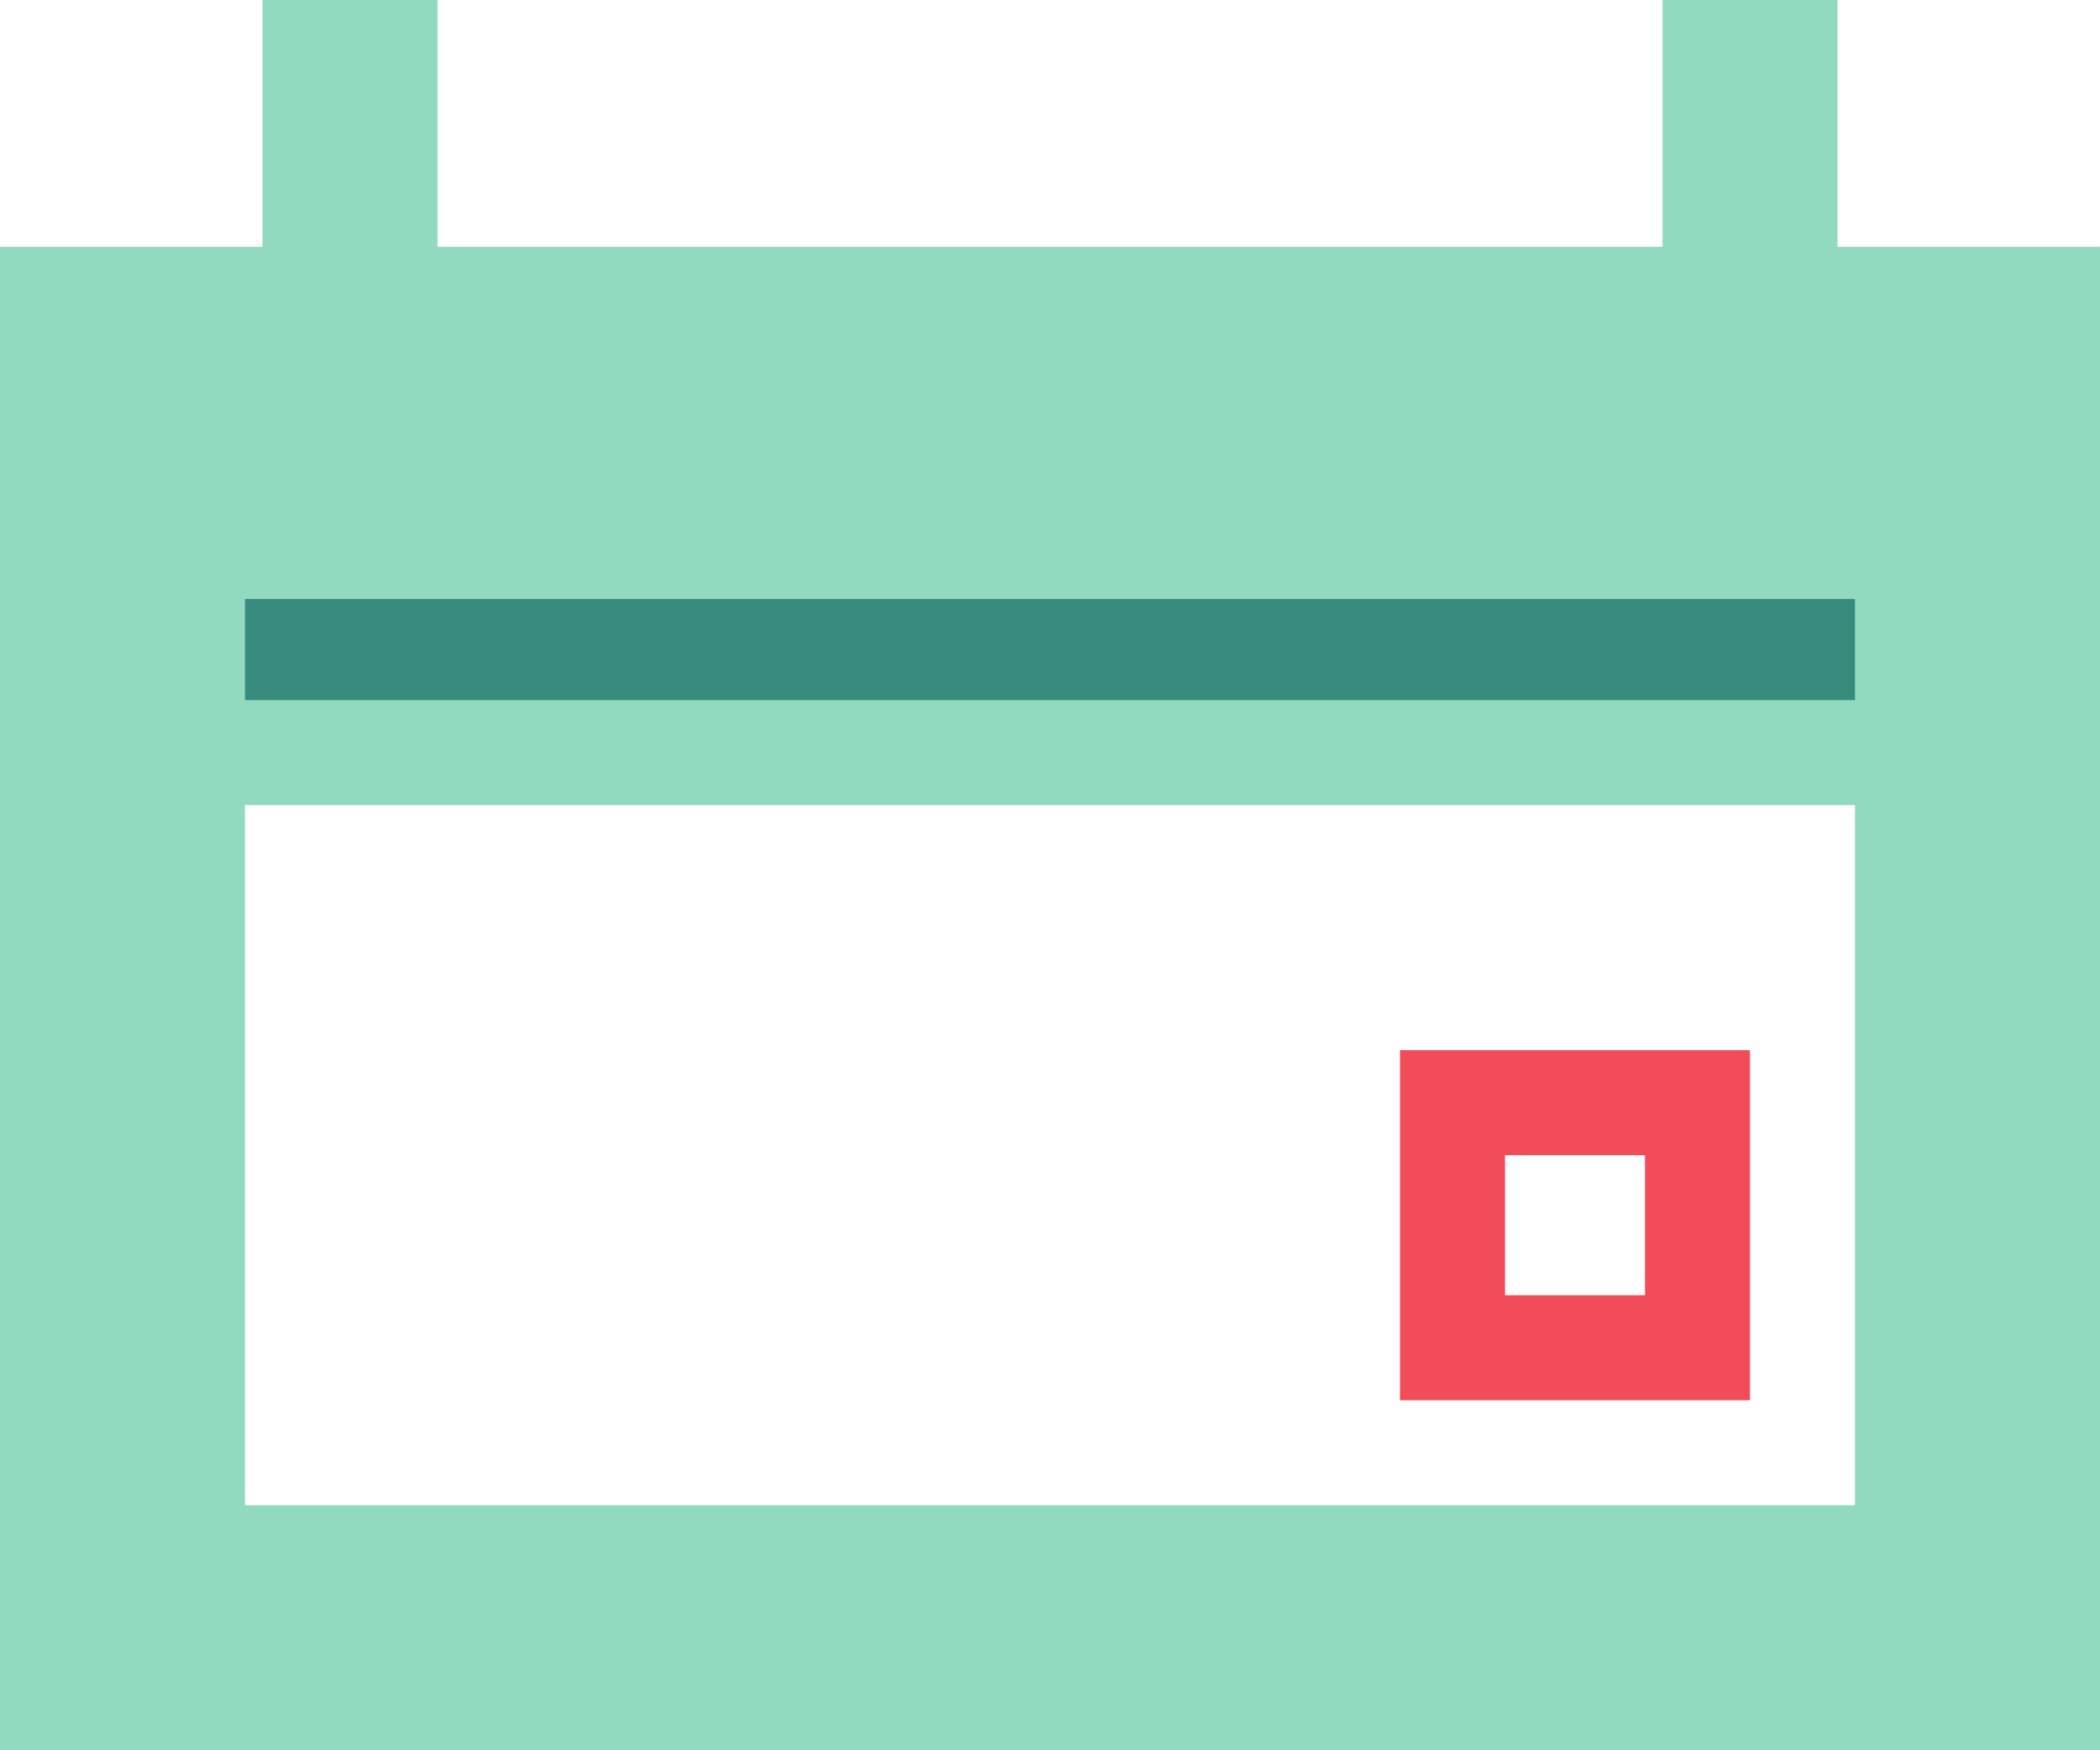 <svg xmlns="http://www.w3.org/2000/svg" xmlns:xlink="http://www.w3.org/1999/xlink" viewBox="0 0 60 50"><defs><style>.cls-1,.cls-5{fill:none;}.cls-2{clip-path:url(#clip-path);}.cls-3{fill:#378c7d;}.cls-4{fill:#91d9bf;}.cls-5{stroke:#91d9bf;stroke-miterlimit:10;stroke-width:5px;}.cls-6{fill:#f24b59;}</style><clipPath id="clip-path"><rect class="cls-1" width="60" height="50"/></clipPath></defs><title>Artboard 4CAL</title><g id="Layer_9" data-name="Layer 9"><g class="cls-2"><rect class="cls-3" x="-1.5" y="8.55" width="63" height="12.95"/><path class="cls-4" d="M60,10.05V20H0V10.05H60m3-3H-3V23H63V7.05Z"/><path class="cls-4" d="M53,17.11V43H7V17.11H53m7-7H0V50H60V10.11Z"/><line class="cls-5" x1="10" y1="-1.67" x2="10" y2="11.67"/><line class="cls-5" x1="50" y1="-1.67" x2="50" y2="11.67"/><path class="cls-6" d="M47,33v4H43V33h4m3-3H40V40H50V30Z"/><line class="cls-5" y1="9.92" x2="60" y2="9.92"/></g></g></svg>